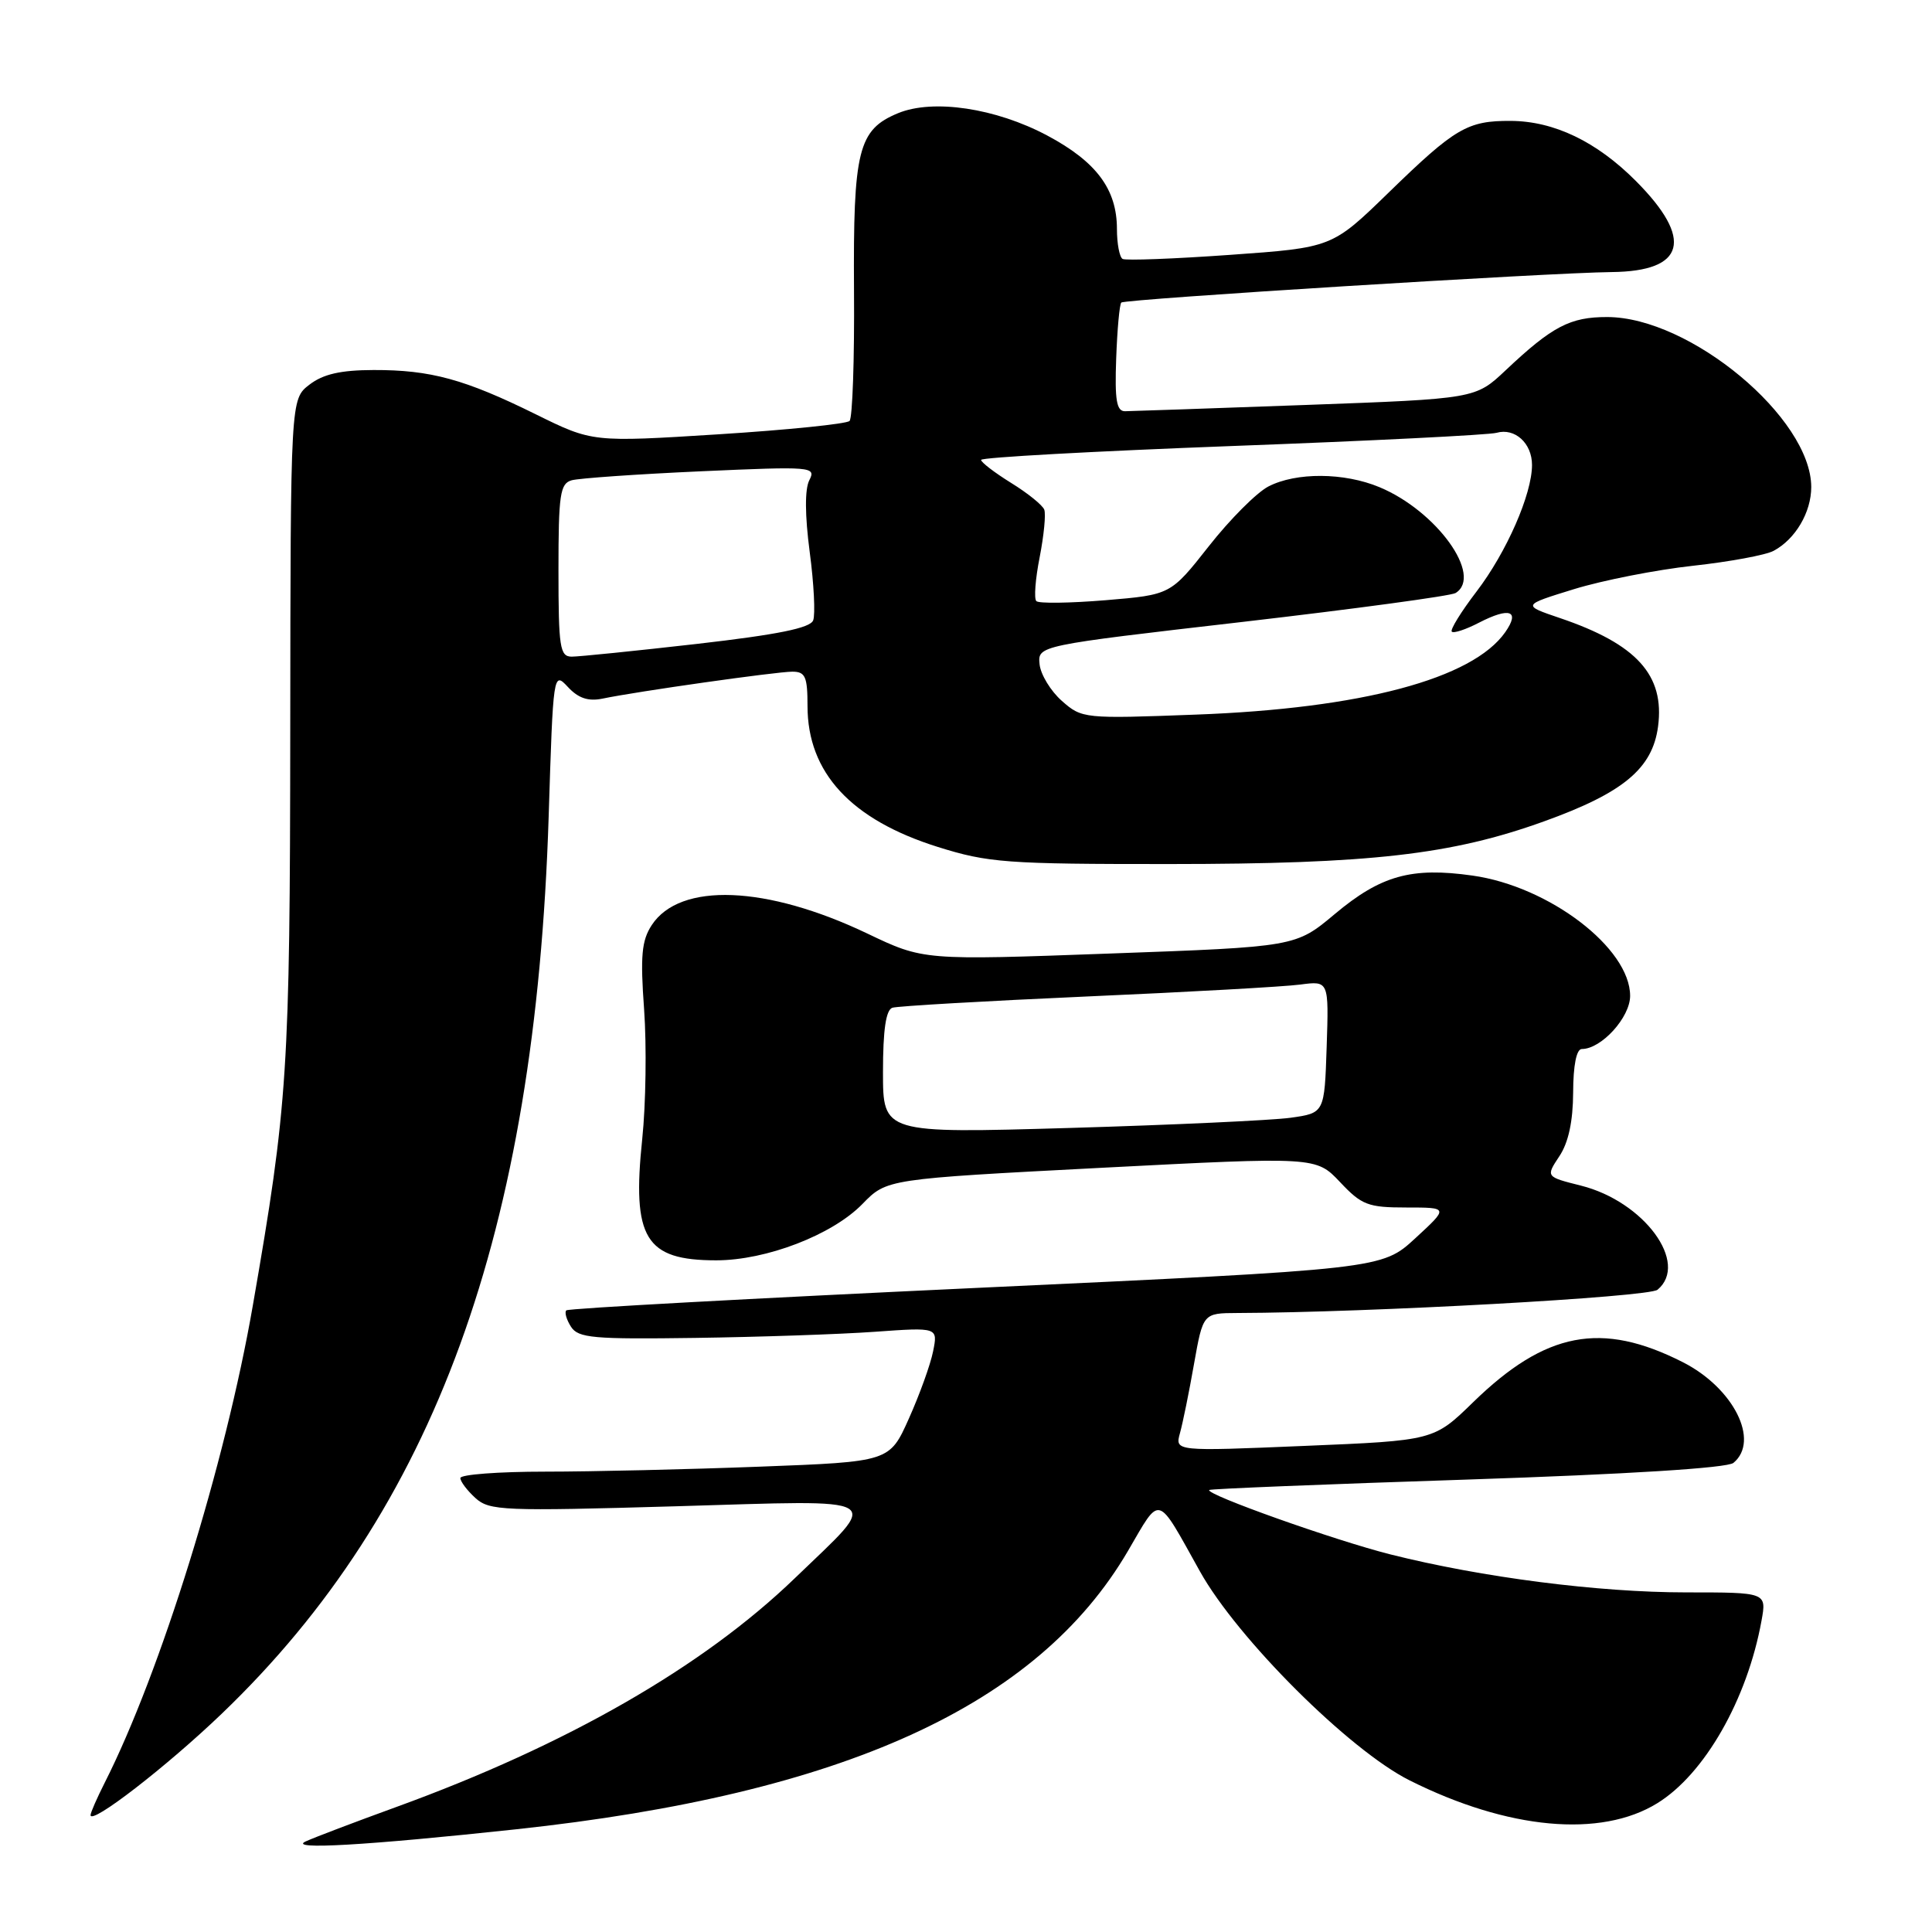 <?xml version="1.0" encoding="UTF-8" standalone="no"?>
<!DOCTYPE svg PUBLIC "-//W3C//DTD SVG 1.1//EN" "http://www.w3.org/Graphics/SVG/1.1/DTD/svg11.dtd" >
<svg xmlns="http://www.w3.org/2000/svg" xmlns:xlink="http://www.w3.org/1999/xlink" version="1.1" viewBox="0 0 256 256">
 <g >
 <path fill="currentColor"
d=" M 68.40 242.39 C 111.71 237.73 137.47 226.01 149.46 205.51 C 153.86 197.98 153.18 197.79 159.00 208.22 C 163.97 217.13 178.79 231.91 186.78 235.91 C 199.79 242.43 212.11 243.57 219.61 238.93 C 225.88 235.06 231.52 225.17 233.41 214.75 C 234.09 211.00 234.09 211.00 223.42 211.00 C 211.79 211.00 196.39 209.02 184.25 205.97 C 176.87 204.11 159.67 198.00 160.23 197.43 C 160.38 197.28 175.78 196.66 194.44 196.05 C 215.77 195.34 228.87 194.52 229.69 193.84 C 233.23 190.91 229.70 183.90 222.97 180.49 C 212.21 175.03 204.81 176.45 195.22 185.78 C 189.99 190.88 189.99 190.88 172.84 191.59 C 155.69 192.31 155.69 192.31 156.35 189.90 C 156.72 188.58 157.56 184.46 158.21 180.75 C 159.41 174.00 159.41 174.00 163.95 173.98 C 181.52 173.92 218.45 171.87 219.63 170.90 C 223.86 167.38 217.84 159.20 209.48 157.10 C 204.82 155.93 204.82 155.93 206.62 153.21 C 207.83 151.40 208.43 148.60 208.45 144.75 C 208.46 141.15 208.89 139.00 209.60 139.00 C 212.19 139.00 216.00 134.81 216.00 131.96 C 216.00 125.64 205.28 117.45 195.12 116.02 C 187.02 114.87 182.97 116.00 176.86 121.12 C 171.68 125.46 171.68 125.46 147.02 126.35 C 122.36 127.25 122.36 127.25 114.93 123.70 C 101.56 117.32 90.10 116.87 86.36 122.58 C 85.02 124.63 84.83 126.66 85.35 133.79 C 85.69 138.58 85.58 146.29 85.10 150.91 C 83.72 164.09 85.50 167.00 94.90 167.00 C 101.54 167.00 110.29 163.63 114.28 159.53 C 117.50 156.22 117.50 156.22 145.94 154.74 C 174.38 153.27 174.38 153.27 177.56 156.63 C 180.43 159.68 181.27 160.00 186.35 160.00 C 191.96 160.00 191.96 160.00 187.53 164.08 C 183.10 168.16 183.10 168.16 129.30 170.66 C 99.71 172.04 75.29 173.37 75.04 173.63 C 74.78 173.89 75.06 174.86 75.66 175.80 C 76.62 177.30 78.60 177.47 92.13 177.28 C 100.58 177.16 111.27 176.80 115.89 176.47 C 124.28 175.87 124.28 175.87 123.64 179.06 C 123.29 180.82 121.84 184.82 120.43 187.97 C 117.87 193.69 117.87 193.69 100.68 194.34 C 91.23 194.70 78.44 195.00 72.25 195.00 C 66.06 195.00 61.00 195.38 61.00 195.85 C 61.00 196.31 61.90 197.50 63.00 198.50 C 64.85 200.18 66.69 200.25 89.56 199.59 C 118.03 198.76 116.82 198.03 105.32 209.12 C 93.14 220.87 75.09 231.23 52.50 239.44 C 47.00 241.44 41.60 243.49 40.50 244.00 C 38.08 245.13 48.49 244.53 68.40 242.39 Z  M 29.39 227.07 C 57.57 200.05 70.95 163.32 72.70 108.23 C 73.30 89.08 73.32 88.96 75.25 91.03 C 76.63 92.52 77.95 92.96 79.84 92.57 C 84.39 91.62 102.88 89.00 104.99 89.00 C 106.71 89.00 107.00 89.66 107.00 93.55 C 107.00 102.38 112.76 108.61 124.25 112.22 C 130.94 114.32 133.32 114.50 155.00 114.49 C 181.57 114.48 192.32 113.26 204.58 108.84 C 215.09 105.06 218.96 101.84 219.70 96.27 C 220.60 89.46 216.88 85.35 206.71 81.90 C 201.67 80.19 201.67 80.19 208.58 78.06 C 212.39 76.89 219.47 75.50 224.31 74.97 C 229.16 74.44 233.97 73.55 235.01 72.99 C 237.90 71.45 240.00 67.88 240.00 64.53 C 239.98 55.39 223.96 42.03 212.97 42.01 C 208.05 42.00 205.68 43.24 199.50 49.07 C 195.50 52.84 195.50 52.84 173.00 53.66 C 160.62 54.11 149.86 54.48 149.07 54.49 C 147.95 54.50 147.70 53.02 147.90 47.51 C 148.04 43.66 148.34 40.32 148.58 40.09 C 149.03 39.63 205.35 36.13 213.56 36.05 C 223.32 35.95 224.45 31.70 216.76 23.98 C 211.56 18.76 205.92 16.05 200.18 16.02 C 194.44 15.99 192.81 16.95 184.00 25.52 C 176.50 32.81 176.50 32.81 163.00 33.77 C 155.57 34.30 149.16 34.54 148.75 34.31 C 148.34 34.07 148.00 32.29 148.00 30.35 C 148.00 25.08 145.28 21.43 138.77 17.96 C 131.94 14.32 123.64 13.08 118.99 15.00 C 113.71 17.19 113.04 19.89 113.16 38.43 C 113.23 47.57 112.96 55.38 112.57 55.78 C 112.17 56.17 104.35 56.97 95.18 57.55 C 78.50 58.60 78.50 58.60 71.00 54.90 C 61.56 50.24 57.05 49.01 49.50 49.03 C 45.14 49.04 42.82 49.57 41.00 50.97 C 38.50 52.89 38.50 52.89 38.46 96.69 C 38.42 141.99 38.14 146.29 33.50 172.99 C 29.87 193.93 21.27 221.61 13.88 236.21 C 12.85 238.25 12.00 240.18 12.00 240.51 C 12.00 241.87 22.08 234.08 29.39 227.07 Z  M 117.00 142.06 C 117.00 136.45 117.39 133.81 118.25 133.53 C 118.94 133.31 130.53 132.64 144.00 132.04 C 157.47 131.45 170.21 130.74 172.29 130.46 C 176.08 129.96 176.08 129.96 175.79 138.72 C 175.50 147.48 175.50 147.48 171.00 148.11 C 168.53 148.45 155.36 149.06 141.75 149.46 C 117.00 150.18 117.00 150.18 117.00 142.06 Z  M 140.71 92.88 C 139.22 91.57 137.89 89.38 137.75 88.02 C 137.50 85.54 137.50 85.54 164.62 82.41 C 179.54 80.68 192.25 78.96 192.87 78.58 C 196.55 76.31 190.36 67.70 182.78 64.55 C 178.10 62.60 171.75 62.56 168.07 64.46 C 166.51 65.27 162.96 68.83 160.18 72.37 C 155.11 78.81 155.11 78.81 146.51 79.53 C 141.78 79.92 137.64 79.98 137.32 79.65 C 136.99 79.32 137.19 76.71 137.76 73.84 C 138.32 70.96 138.60 68.13 138.37 67.53 C 138.14 66.93 136.17 65.34 133.98 63.99 C 131.79 62.63 130.00 61.26 130.00 60.94 C 130.00 60.61 144.96 59.79 163.25 59.10 C 181.54 58.42 197.31 57.63 198.30 57.35 C 200.72 56.66 203.00 58.72 203.00 61.61 C 203.00 65.48 199.63 73.17 195.65 78.38 C 193.60 81.06 192.12 83.46 192.37 83.70 C 192.61 83.95 194.24 83.41 195.97 82.51 C 200.05 80.41 201.45 80.91 199.45 83.77 C 195.12 89.95 180.39 93.88 158.45 94.69 C 143.66 95.25 143.36 95.22 140.71 92.88 Z  M 74.00 75.57 C 74.00 65.53 74.21 64.07 75.75 63.64 C 76.71 63.37 84.41 62.83 92.85 62.45 C 107.62 61.79 108.16 61.83 107.24 63.63 C 106.63 64.82 106.65 68.27 107.29 73.14 C 107.85 77.34 108.05 81.42 107.75 82.20 C 107.36 83.22 103.06 84.09 92.35 85.32 C 84.18 86.25 76.71 87.01 75.75 87.01 C 74.19 87.00 74.00 85.79 74.00 75.57 Z "/>
</g>
</svg>